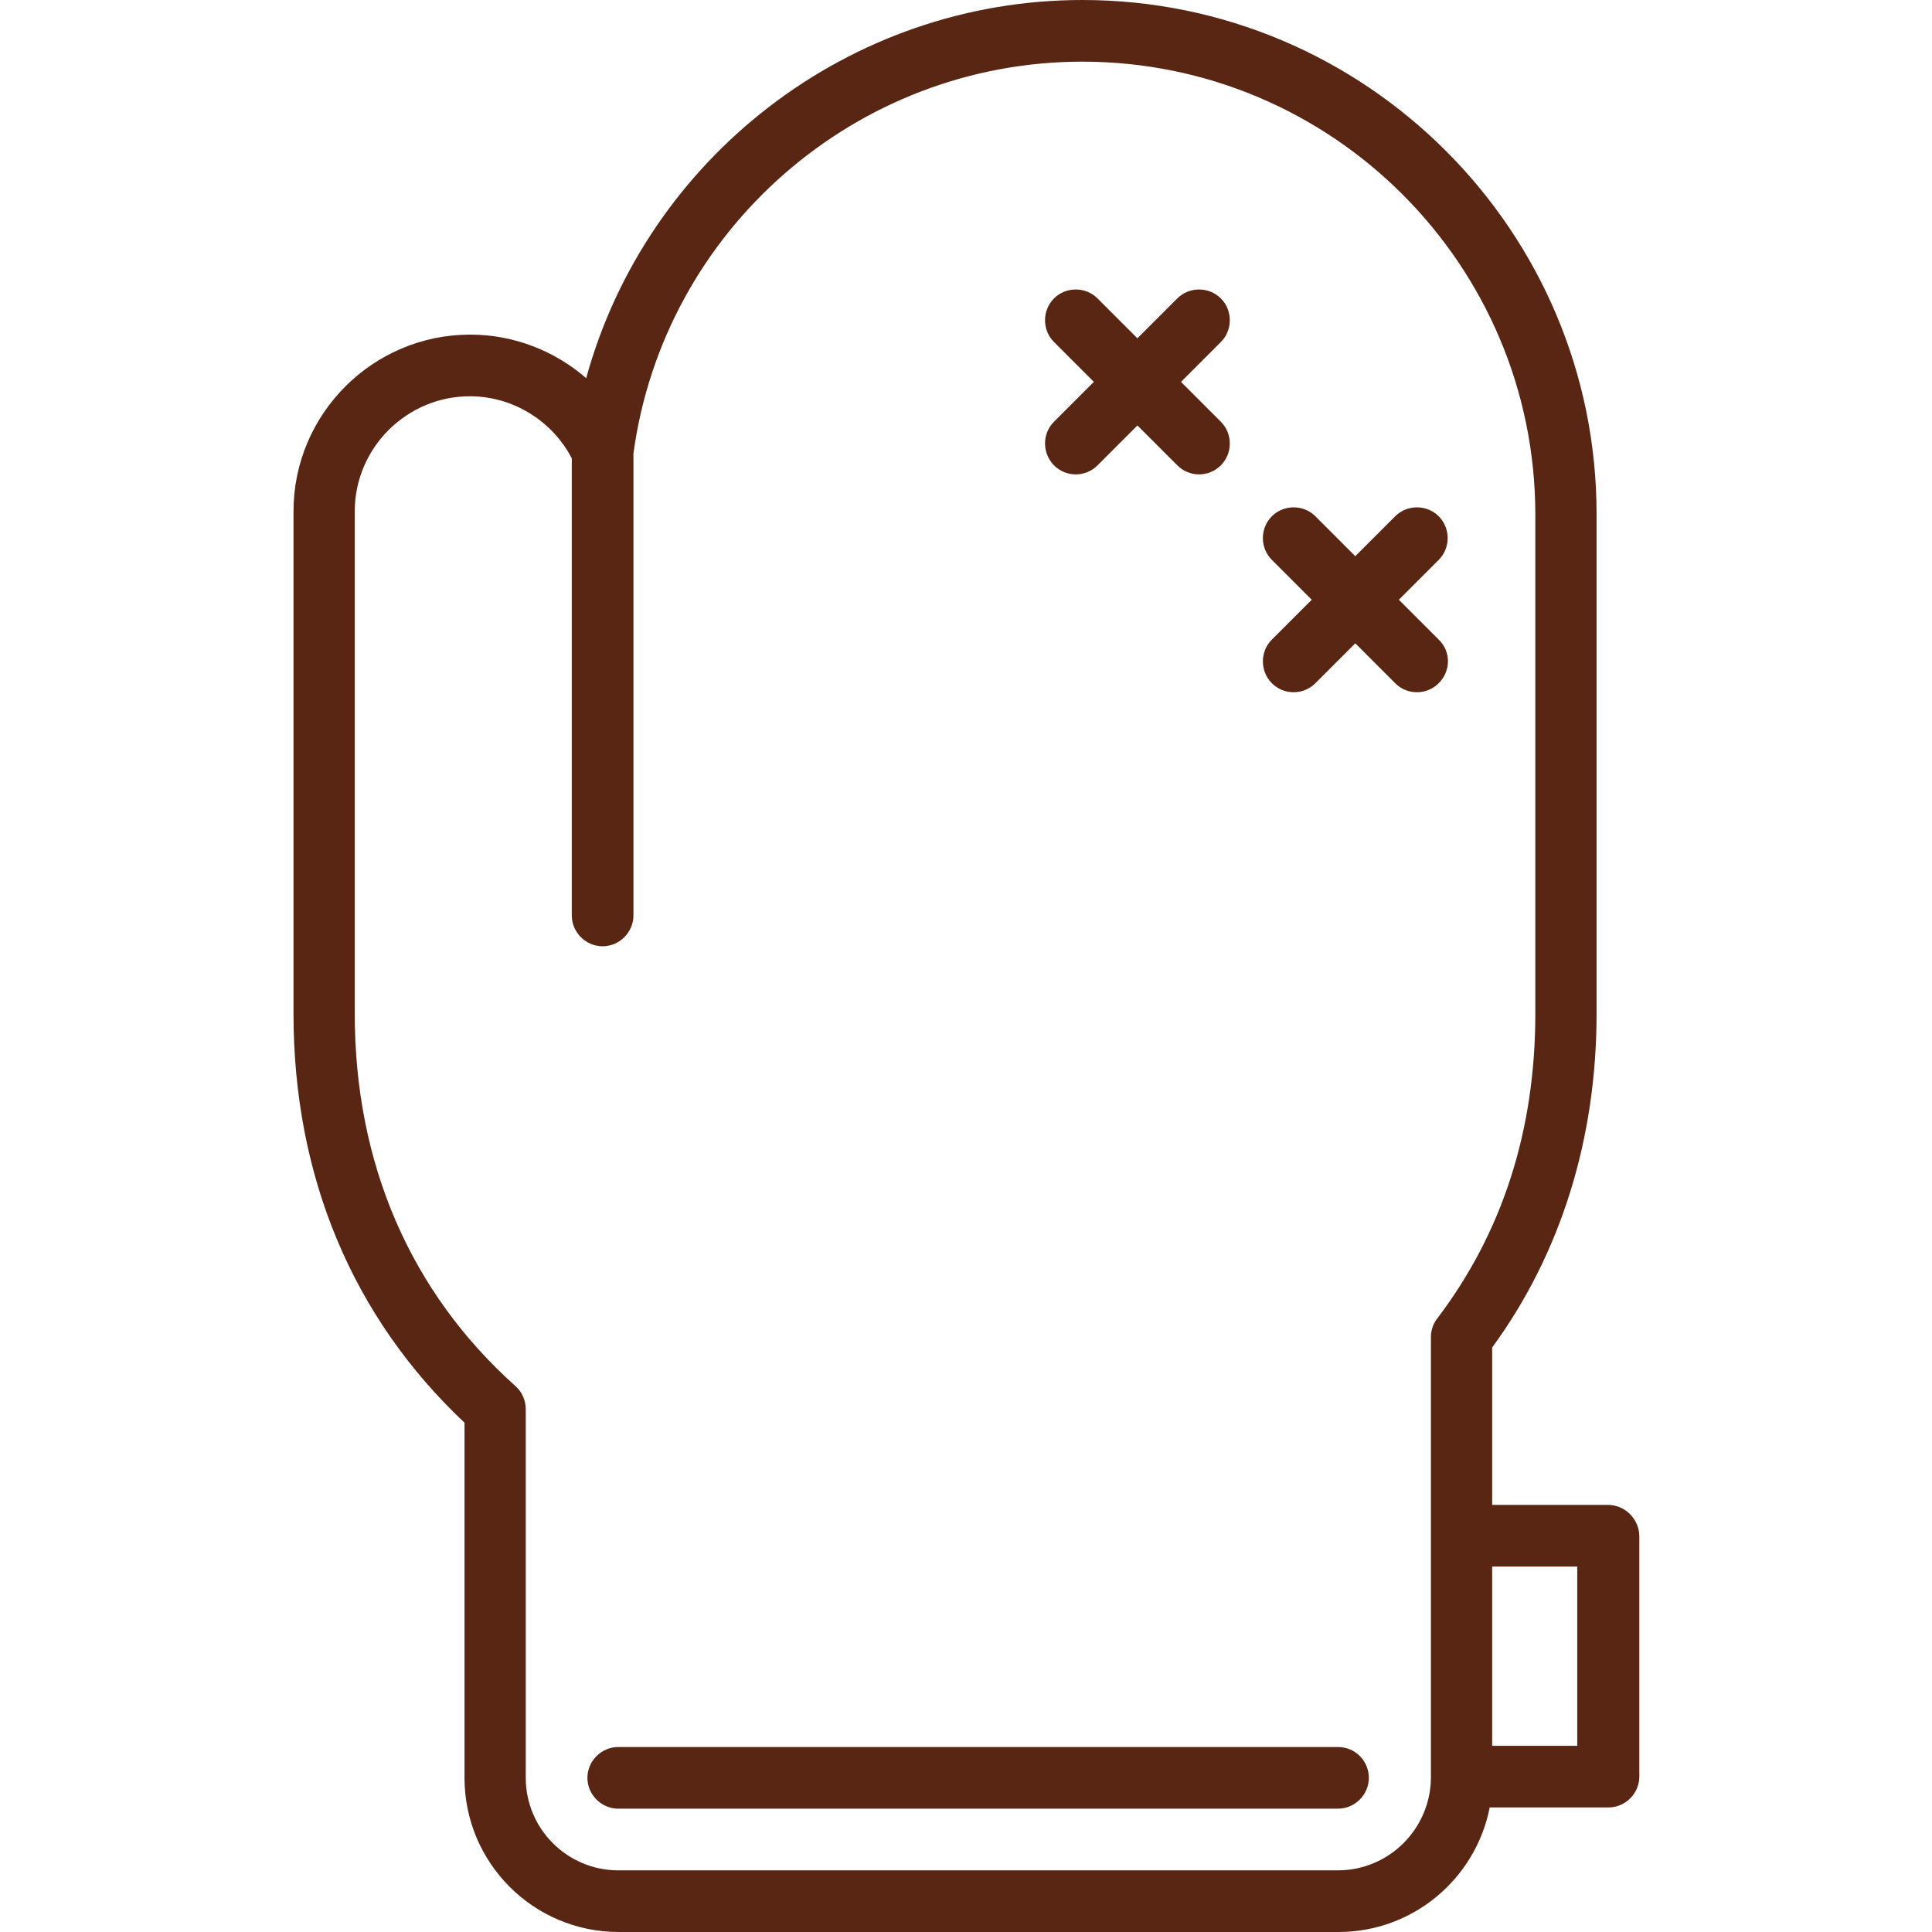 <?xml version="1.0" encoding="utf-8"?>
<!-- Generator: Adobe Illustrator 27.0.1, SVG Export Plug-In . SVG Version: 6.00 Build 0)  -->
<svg version="1.1" id="Capa_1" xmlns="http://www.w3.org/2000/svg" xmlns:xlink="http://www.w3.org/1999/xlink" x="0px" y="0px"
	 viewBox="0 0 470 470" style="enable-background:new 0 0 470 470;" xml:space="preserve">
<style type="text/css">
	.st0{fill:#592614;}
</style>
<g>
	<path class="st0" d="M391.2,366.1H363v-38.3c16.7-22.8,25.4-50.8,25.4-81.2V125.2C388.5,56.2,332.3,0,263.3,0
		c-56.8,0-106,38.5-120.7,92c-7.7-6.7-17.7-10.6-28.2-10.6c-23.7,0-43,19.3-43,43v122.2c0,39.6,14.4,73.9,41.6,99.5v86.4
		c0,20.7,16.8,37.5,37.5,37.5h175.1c18.2,0,33.4-13,36.8-30.3h28.9c4.1,0,7.5-3.4,7.5-7.5v-58.6
		C398.7,369.5,395.3,366.1,391.2,366.1z M325.5,455H150.4c-12.4,0-22.5-10.1-22.5-22.5v-89.7c0-2.1-0.9-4.2-2.5-5.6
		c-25.6-22.9-39.1-54.2-39.1-90.6V124.4c0-15.4,12.6-28,28-28c10.4,0,20,5.9,24.8,15.1c0,12.2,0,85.3,0,111.2c0,4.1,3.4,7.5,7.5,7.5
		s7.5-3.4,7.5-7.5c0-26.9,0-105.2,0-112.4C161.5,55.9,208.3,15,263.3,15c60.8,0,110.2,49.4,110.2,110.2v121.4
		c0,28.4-8,53.3-23.9,74.2c-1,1.3-1.5,2.9-1.5,4.5l0,106.9v0.3C348,444.9,337.9,455,325.5,455z M383.7,424.7H363v-43.6h20.7V424.7z"
		/>
	<path class="st0" d="M325.5,425H150.4c-4.1,0-7.5,3.4-7.5,7.5s3.4,7.5,7.5,7.5h175.1c4.1,0,7.5-3.4,7.5-7.5S329.7,425,325.5,425z"
		/>
	<path class="st0" d="M350,155.6l-9.7-9.7l9.7-9.7c2.9-2.9,2.9-7.7,0-10.6c-2.9-2.9-7.7-2.9-10.6,0l-9.7,9.7l-9.7-9.7
		c-2.9-2.9-7.7-2.9-10.6,0s-2.9,7.7,0,10.6l9.7,9.7l-9.7,9.7c-2.9,2.9-2.9,7.7,0,10.6c1.5,1.5,3.4,2.2,5.3,2.2s3.8-0.7,5.3-2.2
		l9.7-9.7l9.7,9.7c1.5,1.5,3.4,2.2,5.3,2.2s3.8-0.7,5.3-2.2C353,163.2,353,158.5,350,155.6z"/>
	<path class="st0" d="M256.4,113.2c1.5,1.5,3.4,2.2,5.3,2.2s3.8-0.7,5.3-2.2l9.7-9.7l9.7,9.7c1.5,1.5,3.4,2.2,5.3,2.2
		s3.8-0.7,5.3-2.2c2.9-2.9,2.9-7.7,0-10.6l-9.7-9.7l9.7-9.7c2.9-2.9,2.9-7.7,0-10.6c-2.9-2.9-7.7-2.9-10.6,0l-9.7,9.7l-9.7-9.7
		c-2.9-2.9-7.7-2.9-10.6,0c-2.9,2.9-2.9,7.7,0,10.6l9.7,9.7l-9.7,9.7C253.5,105.5,253.5,110.2,256.4,113.2z"/>
</g>
</svg>
